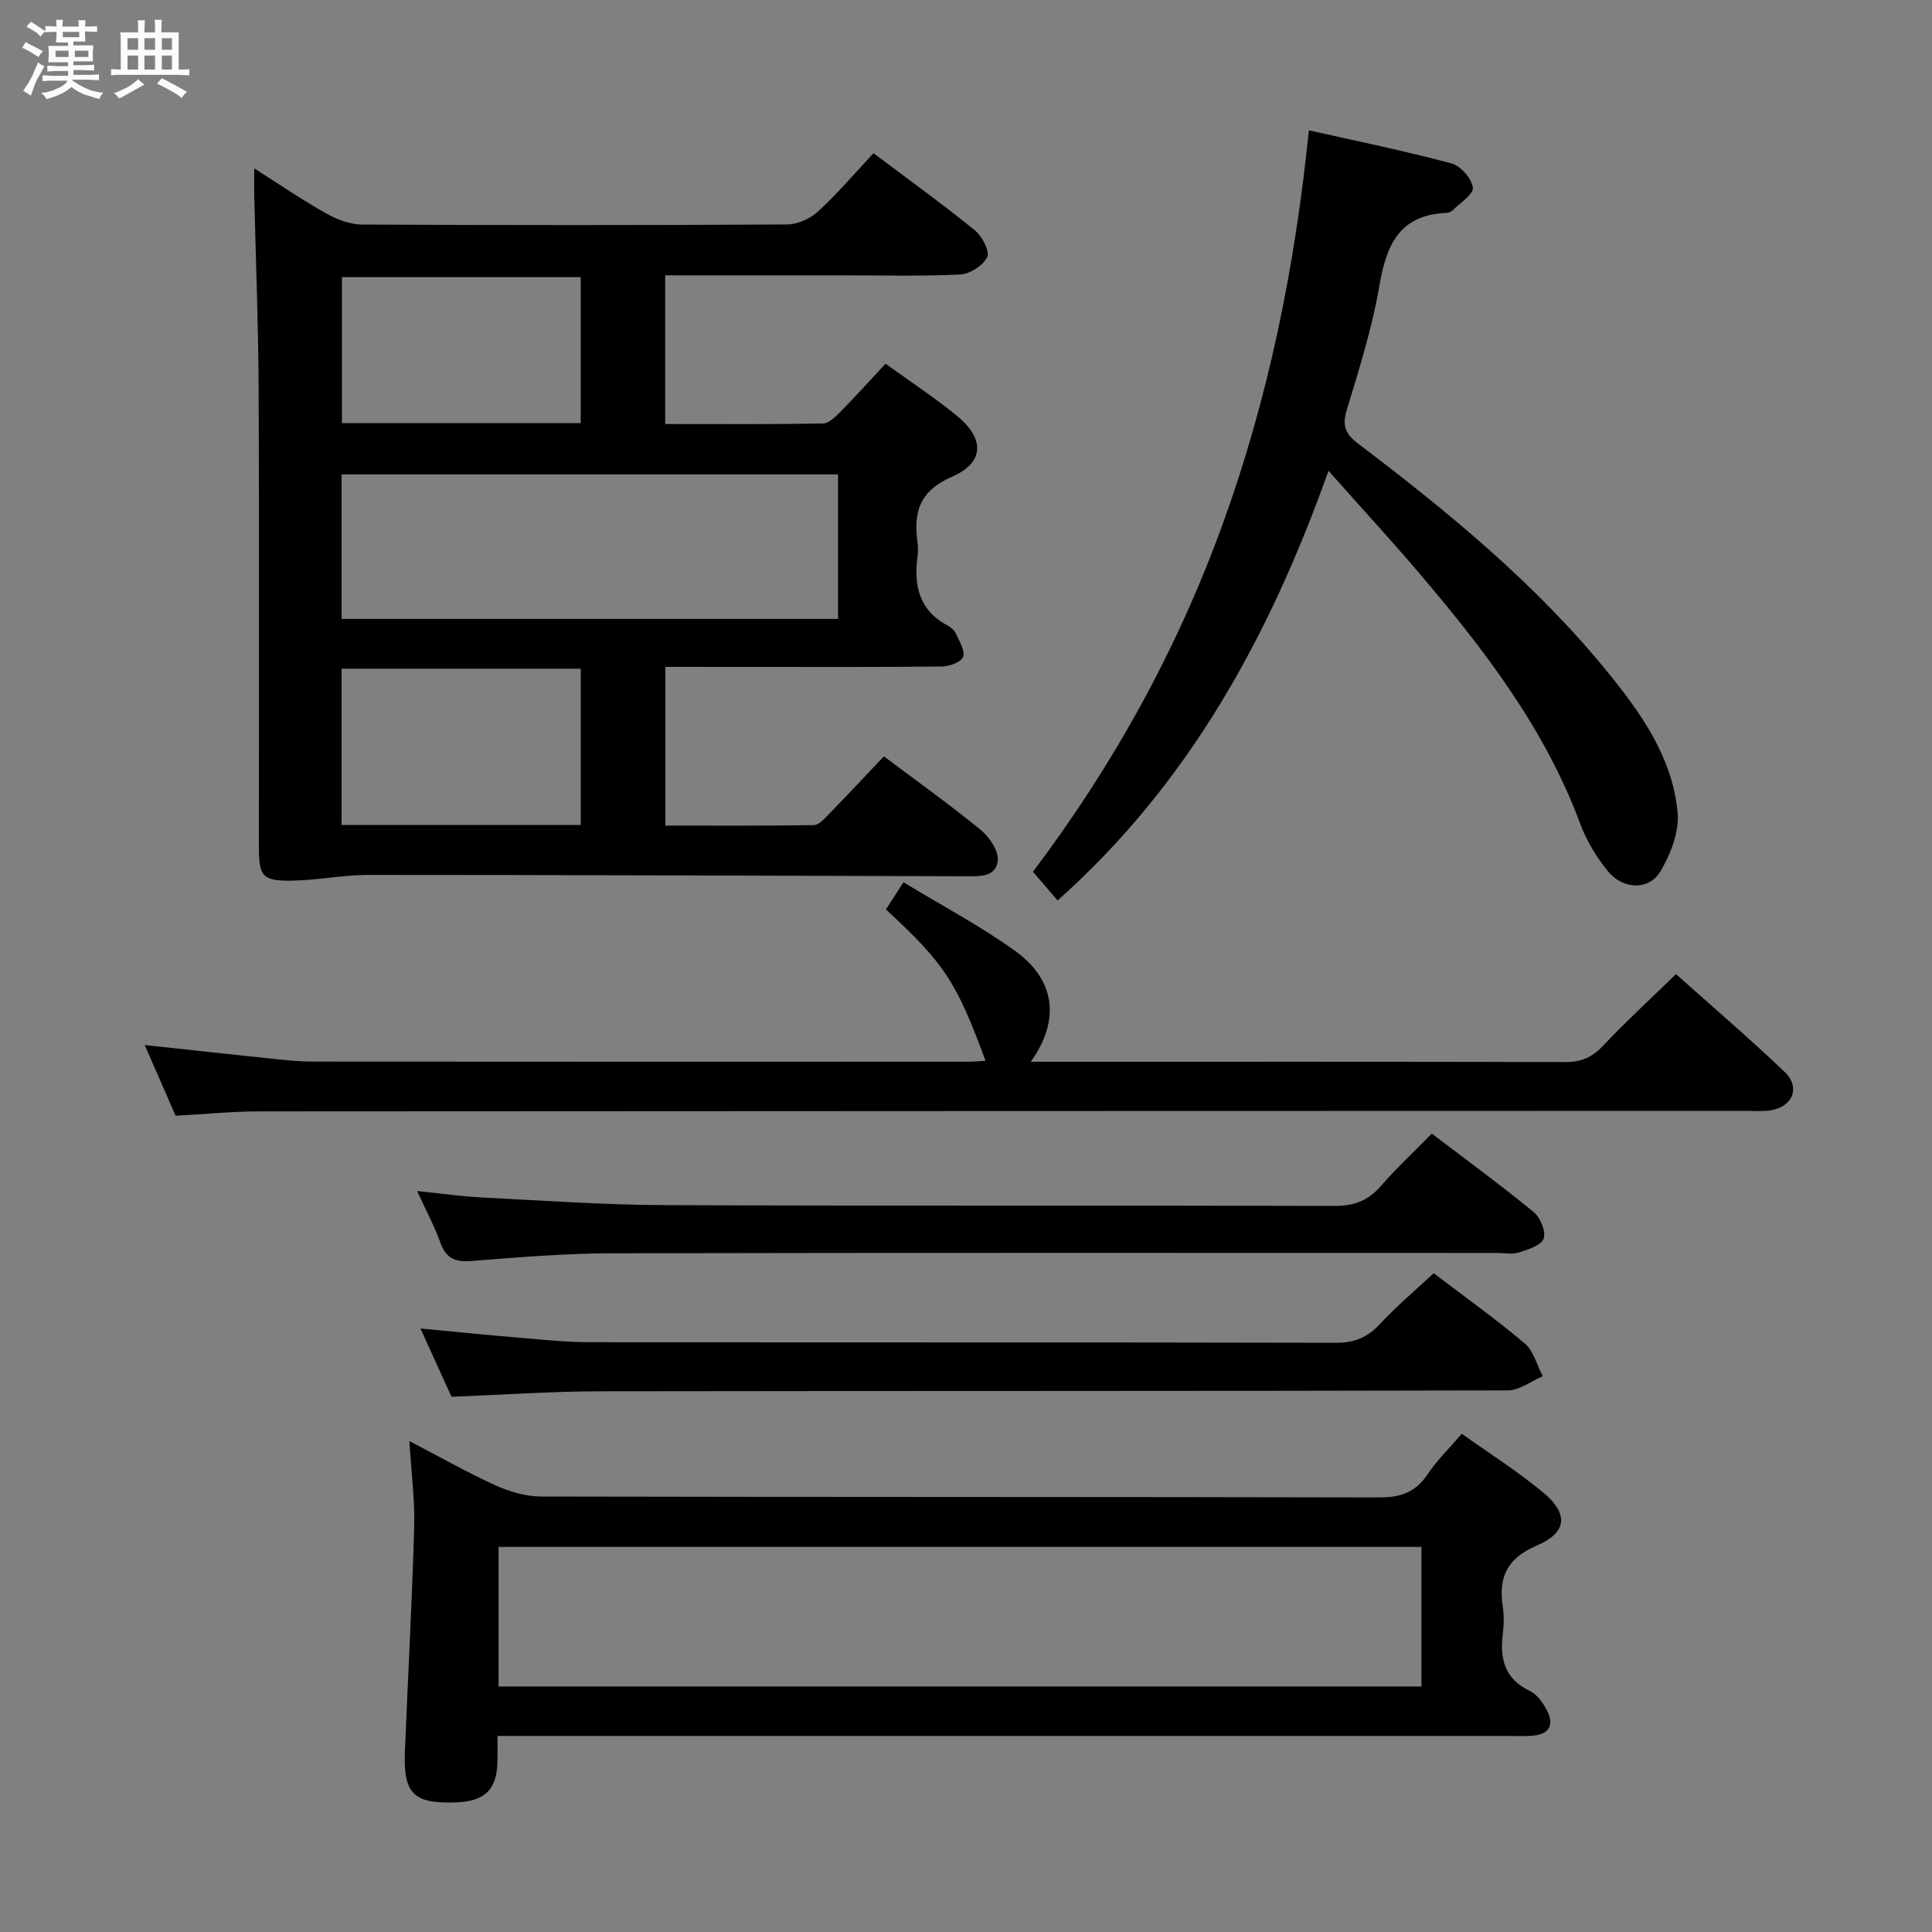 <svg enable-background="new 0 0 400 400" viewBox="0 0 400 400" xmlns="http://www.w3.org/2000/svg"><rect x="0" y="0" width="400" height="400" fill="#808080" stroke="none"/><path d="m6.8 9.5c.6.3 1.3.7 2.1 1.1-.4.4-.7.8-.9 1.2-.7-.4-1.3-.8-1.8-1.1s-1.1-.6-1.6-.8c.2-.4.5-.8.7-1.2.4.2.8.5 1.5.8zm.9 6.9c-.3.6-.5 1.1-.7 1.7s-.4 1.1-.6 1.7c-.6-.4-1.1-.7-1.6-1 .7-1 1.2-1.8 1.5-2.4.3-.5.6-1.1.8-1.7.3-.6.5-1.2.8-1.8.3.3.8.6 1.3.8-.7 1.3-1.2 2.2-1.5 2.7zm.1-11c.4.3 1 .7 1.7 1.1-.5.2-.8.6-1.1 1.1-.5-.6-1-1-1.4-1.2s-.9-.6-1.5-.8c.2-.4.5-.7.9-1.1.5.3.9.6 1.4.9zm10.5 13.1c1 .4 2 .6 3.1.7-.4.4-.7.8-.8 1.3-.9-.2-1.9-.6-3-.9-1-.4-2-.9-2.8-1.6-.5.4-1.1.9-1.9 1.3s-1.9.9-3.3 1.2c-.1-.3-.5-.8-1.1-1.3 1 0 2.1-.3 3.2-.8 1.2-.5 1.9-1 2.3-1.7h-3.2c-.4 0-1 0-2 .1v-1.2c1 0 1.7.1 2 .1h3.3v-1h-2.3c-.2 0-.9 0-2 .1v-1.2c1.2 0 1.9.1 2 .1h2.3v-.8h-4.1c0-.7.1-1.2.1-1.6 0-.5 0-1.1-.1-1.8h4.1v-.7h-2.5c0-.6.1-1.1.1-1.6v-.6h-.5c-.4 0-1 0-1.8.1v-1.3c1.2 0 1.9.1 2.1.1h.2c0-.3 0-.8-.1-1.4h1.4c0 .6-.1 1-.1 1.4h3.4c0-.4 0-.8-.1-1.3h1.5c0 .4-.1.9-.1 1.3.7 0 1.5 0 2.5-.1v1.2c-1 0-1.8-.1-2.5-.1v.6c0 .3 0 .8.1 1.5h-2.5v.8h4.1c0 .7-.1 1.3-.1 1.8s0 1 .1 1.5h-4.1v.8h1.4c.8 0 1.8 0 2.9-.1v1.2c-1 0-1.9-.1-2.8-.1h-1.5v1h3.2c.3 0 1 0 2.1-.1v1.2c-1.1 0-1.8-.1-2.1-.1h-3.4l-.1.1c1.4 1 2.4 1.5 3.4 1.9zm-4.1-6.7v-1.3h-2.7v1.3zm2.2-4.1v-1.1h-3.4v1.1zm1.9 4.1v-1.3h-2.8v1.3z" fill="#fafbfc"/><path d="m37 6.7v2.3 5.4c1 0 1.8 0 2.2-.1v1.3c-.6 0-1.5-.1-2.5-.1h-11.9c-.7 0-1.3 0-1.8.1v-1.3c.5 0 1.1.1 2 .1v-5.2c0-1 0-1.8-.1-2.5h3.7c0-1.3 0-2.1-.1-2.5h1.5c0 .4-.1 1.3-.1 2.5h2.2c0-1.2 0-2.1-.1-2.6h1.5c0 .4-.1 1.3-.1 2.6zm-12.3 13.7c-.3-.4-.7-.8-1.1-1.1 1.1-.4 2.1-.9 2.9-1.3.8-.5 1.5-1 2.1-1.6.4.4.9.8 1.3 1.1-2.5 1.4-4.2 2.4-5.2 2.9zm3.9-10.1v-2.4h-2.2v2.4zm0 4.1v-2.9h-2.2v2.9zm3.5-4.1v-2.4h-2.2v2.4zm0 4.1v-2.9h-2.2v2.9zm.4 2.9 1-1.1c.6.3 1.4.7 2.5 1.3s2 1.1 2.7 1.5c-.4.4-.8.8-1.1 1.3-.8-.8-2.5-1.7-5.1-3zm3.1-7v-2.4h-2.1v2.4zm0 4.1v-2.9h-2.1v2.9z" fill="#fafbfc"/><g fill="#000001"><path d="m137.75 138.07v32.86c10.28 0 20.52.07 30.76-.1 1.05-.02 2.21-1.35 3.11-2.28 3.83-3.93 7.57-7.94 11.38-11.96 7.08 5.32 13.73 10.06 20.03 15.22 1.79 1.47 3.73 4.3 3.55 6.32-.32 3.58-3.94 3.29-6.8 3.29-41.16-.11-82.32-.28-123.48-.28-5.29 0-10.57 1.11-15.86 1.19-6.1.09-6.84-.89-6.84-6.92-.01-31.66.09-63.33-.05-94.99-.06-13.31-.6-26.62-.91-39.94-.04-1.59-.01-3.19-.01-5.62 5.47 3.47 10.11 6.65 14.99 9.38 2.2 1.24 4.89 2.24 7.37 2.25 29.33.15 58.66.16 87.99-.02 2.18-.01 4.8-1.22 6.43-2.72 4.02-3.71 7.59-7.91 11.44-12.03 7.48 5.63 14.35 10.58 20.92 15.91 1.52 1.23 3.2 4.34 2.63 5.57-.82 1.76-3.6 3.54-5.62 3.63-8.31.4-16.66.17-24.99.17-11.95 0-23.9 0-36.07 0v30.79c11.09 0 21.87.08 32.65-.11 1.21-.02 2.57-1.34 3.56-2.35 3.14-3.19 6.13-6.51 9.41-10.03 5.06 3.66 10.06 6.95 14.68 10.7 5.87 4.76 5.86 9.75-.91 12.7-6.74 2.93-8 7.32-7.15 13.56.13.98.13 2.01 0 2.99-.78 6.02.34 11.16 6.25 14.26.71.37 1.43 1.04 1.74 1.75.69 1.55 1.93 3.55 1.44 4.75-.45 1.11-2.86 1.96-4.42 1.98-12.83.15-25.66.09-38.5.09-6.11-.01-12.25-.01-18.72-.01zm-67.03-9.93h102.79c0-10.21 0-19.96 0-29.92-34.37 0-68.42 0-102.79 0zm49.52 42.66c0-10.82 0-21.55 0-32.35-16.66 0-33.03 0-49.52 0v32.35zm-.01-113.42c-16.72 0-33.08 0-49.44 0v30.22h49.44c0-10.11 0-20.01 0-30.22z"/><path d="m103 359.41c0 2.23.03 3.72 0 5.2-.12 5.9-2.55 8.32-8.56 8.55-8.84.33-10.97-1.77-10.61-10.64.64-15.45 1.48-30.89 1.92-46.34.16-5.59-.59-11.21-.99-17.82 6.47 3.36 12.07 6.56 17.91 9.2 2.91 1.31 6.27 2.27 9.43 2.28 57.8.13 115.61.05 173.41.19 4.41.01 7.53-1.02 10.02-4.75 1.92-2.88 4.47-5.35 7.11-8.44 5.65 4.03 11.53 7.75 16.84 12.15 5.3 4.39 5.02 8.3-1.28 10.99-6.23 2.66-7.99 6.6-7.06 12.71.27 1.79.23 3.68.01 5.49-.66 5.2.32 9.4 5.6 11.92 1.5.71 2.72 2.48 3.54 4.04 1.47 2.84.6 4.87-2.82 5.2-1.65.16-3.33.07-4.99.07-67.46 0-134.93 0-202.39 0-2.17 0-4.31 0-7.09 0zm.22-10.24h191.08c0-9.85 0-19.28 0-28.9-63.81 0-127.33 0-191.08 0z"/><path d="m218.96 186.43c-1.74-2.03-3.23-3.77-5.1-5.94 16.63-22.05 29.88-46 39.33-72.11 9.44-26.08 14.91-52.95 17.8-81.4 10.07 2.27 19.87 4.27 29.52 6.85 1.89.51 4.17 3.11 4.43 5 .19 1.36-2.64 3.17-4.19 4.72-.32.32-.9.52-1.37.54-9.72.42-12.37 6.71-13.81 15.14-1.47 8.63-4.14 17.08-6.69 25.49-.98 3.23-.55 4.95 2.22 7.06 18.72 14.2 36.87 29.07 51.78 47.42 6.97 8.57 13.4 17.69 14.45 29 .37 4.01-1.46 8.74-3.63 12.32-2.34 3.85-7.69 3.63-10.73-.06-2.38-2.9-4.46-6.29-5.76-9.8-7.36-19.87-20-36.29-33.52-52.16-5.88-6.9-12.03-13.58-18.64-21.02-12.26 34.43-28.98 64.82-56.09 88.95z"/><path d="m213.41 219.83h5.13c35.16 0 70.32-.04 105.48.06 3.26.01 5.54-.91 7.8-3.3 4.77-5.06 9.91-9.77 15.18-14.91 7.47 6.68 15.18 13.28 22.51 20.27 3.31 3.16 1.65 7.21-2.9 7.93-1.63.26-3.32.11-4.99.11-102.64.03-205.29.03-307.93.11-5.63 0-11.26.57-17.33.9-2.07-4.74-4.18-9.56-6.4-14.64 8.82.95 17.28 1.89 25.75 2.77 2.97.31 5.96.66 8.94.66 45.32.04 90.65.03 135.97.02 1.11 0 2.22-.12 3.42-.18-5.99-16.32-8.5-20.16-20.62-31.34 1.05-1.62 2.15-3.33 3.64-5.63 7.97 4.85 15.92 9.04 23.15 14.25 8.3 5.98 9.35 14.31 3.2 22.92z"/><path d="m296.82 263.6c6.28 4.78 12.79 9.42 18.88 14.56 1.83 1.55 2.5 4.48 3.71 6.77-2.41 1.02-4.81 2.93-7.22 2.94-62.64.16-125.27.08-187.91.18-10.11.02-20.21.73-30.8 1.14-1.88-4.14-4-8.79-6.43-14.14 7.49.71 14.3 1.4 21.13 1.97 4.63.39 9.28.87 13.92.87 51.48.06 102.95 0 154.43.12 3.83.01 6.54-1.06 9.12-3.83 3.36-3.63 7.19-6.85 11.17-10.58z"/><path d="m86.36 246.59c5.1.52 9.31 1.13 13.54 1.34 12.62.64 25.24 1.53 37.87 1.58 46.16.19 92.33.02 138.49.16 4.01.01 6.93-1.02 9.55-4.03 3.27-3.76 6.94-7.17 10.63-10.94 7.21 5.49 14.31 10.68 21.11 16.26 1.38 1.13 2.56 4.04 2.04 5.49-.5 1.41-3.22 2.24-5.12 2.86-1.36.44-2.97.1-4.47.1-61.16 0-122.33-.07-183.49.07-9.62.02-19.25.84-28.85 1.59-3.29.26-5.28-.43-6.45-3.72-1.21-3.38-2.94-6.58-4.85-10.76z"/></g></svg>